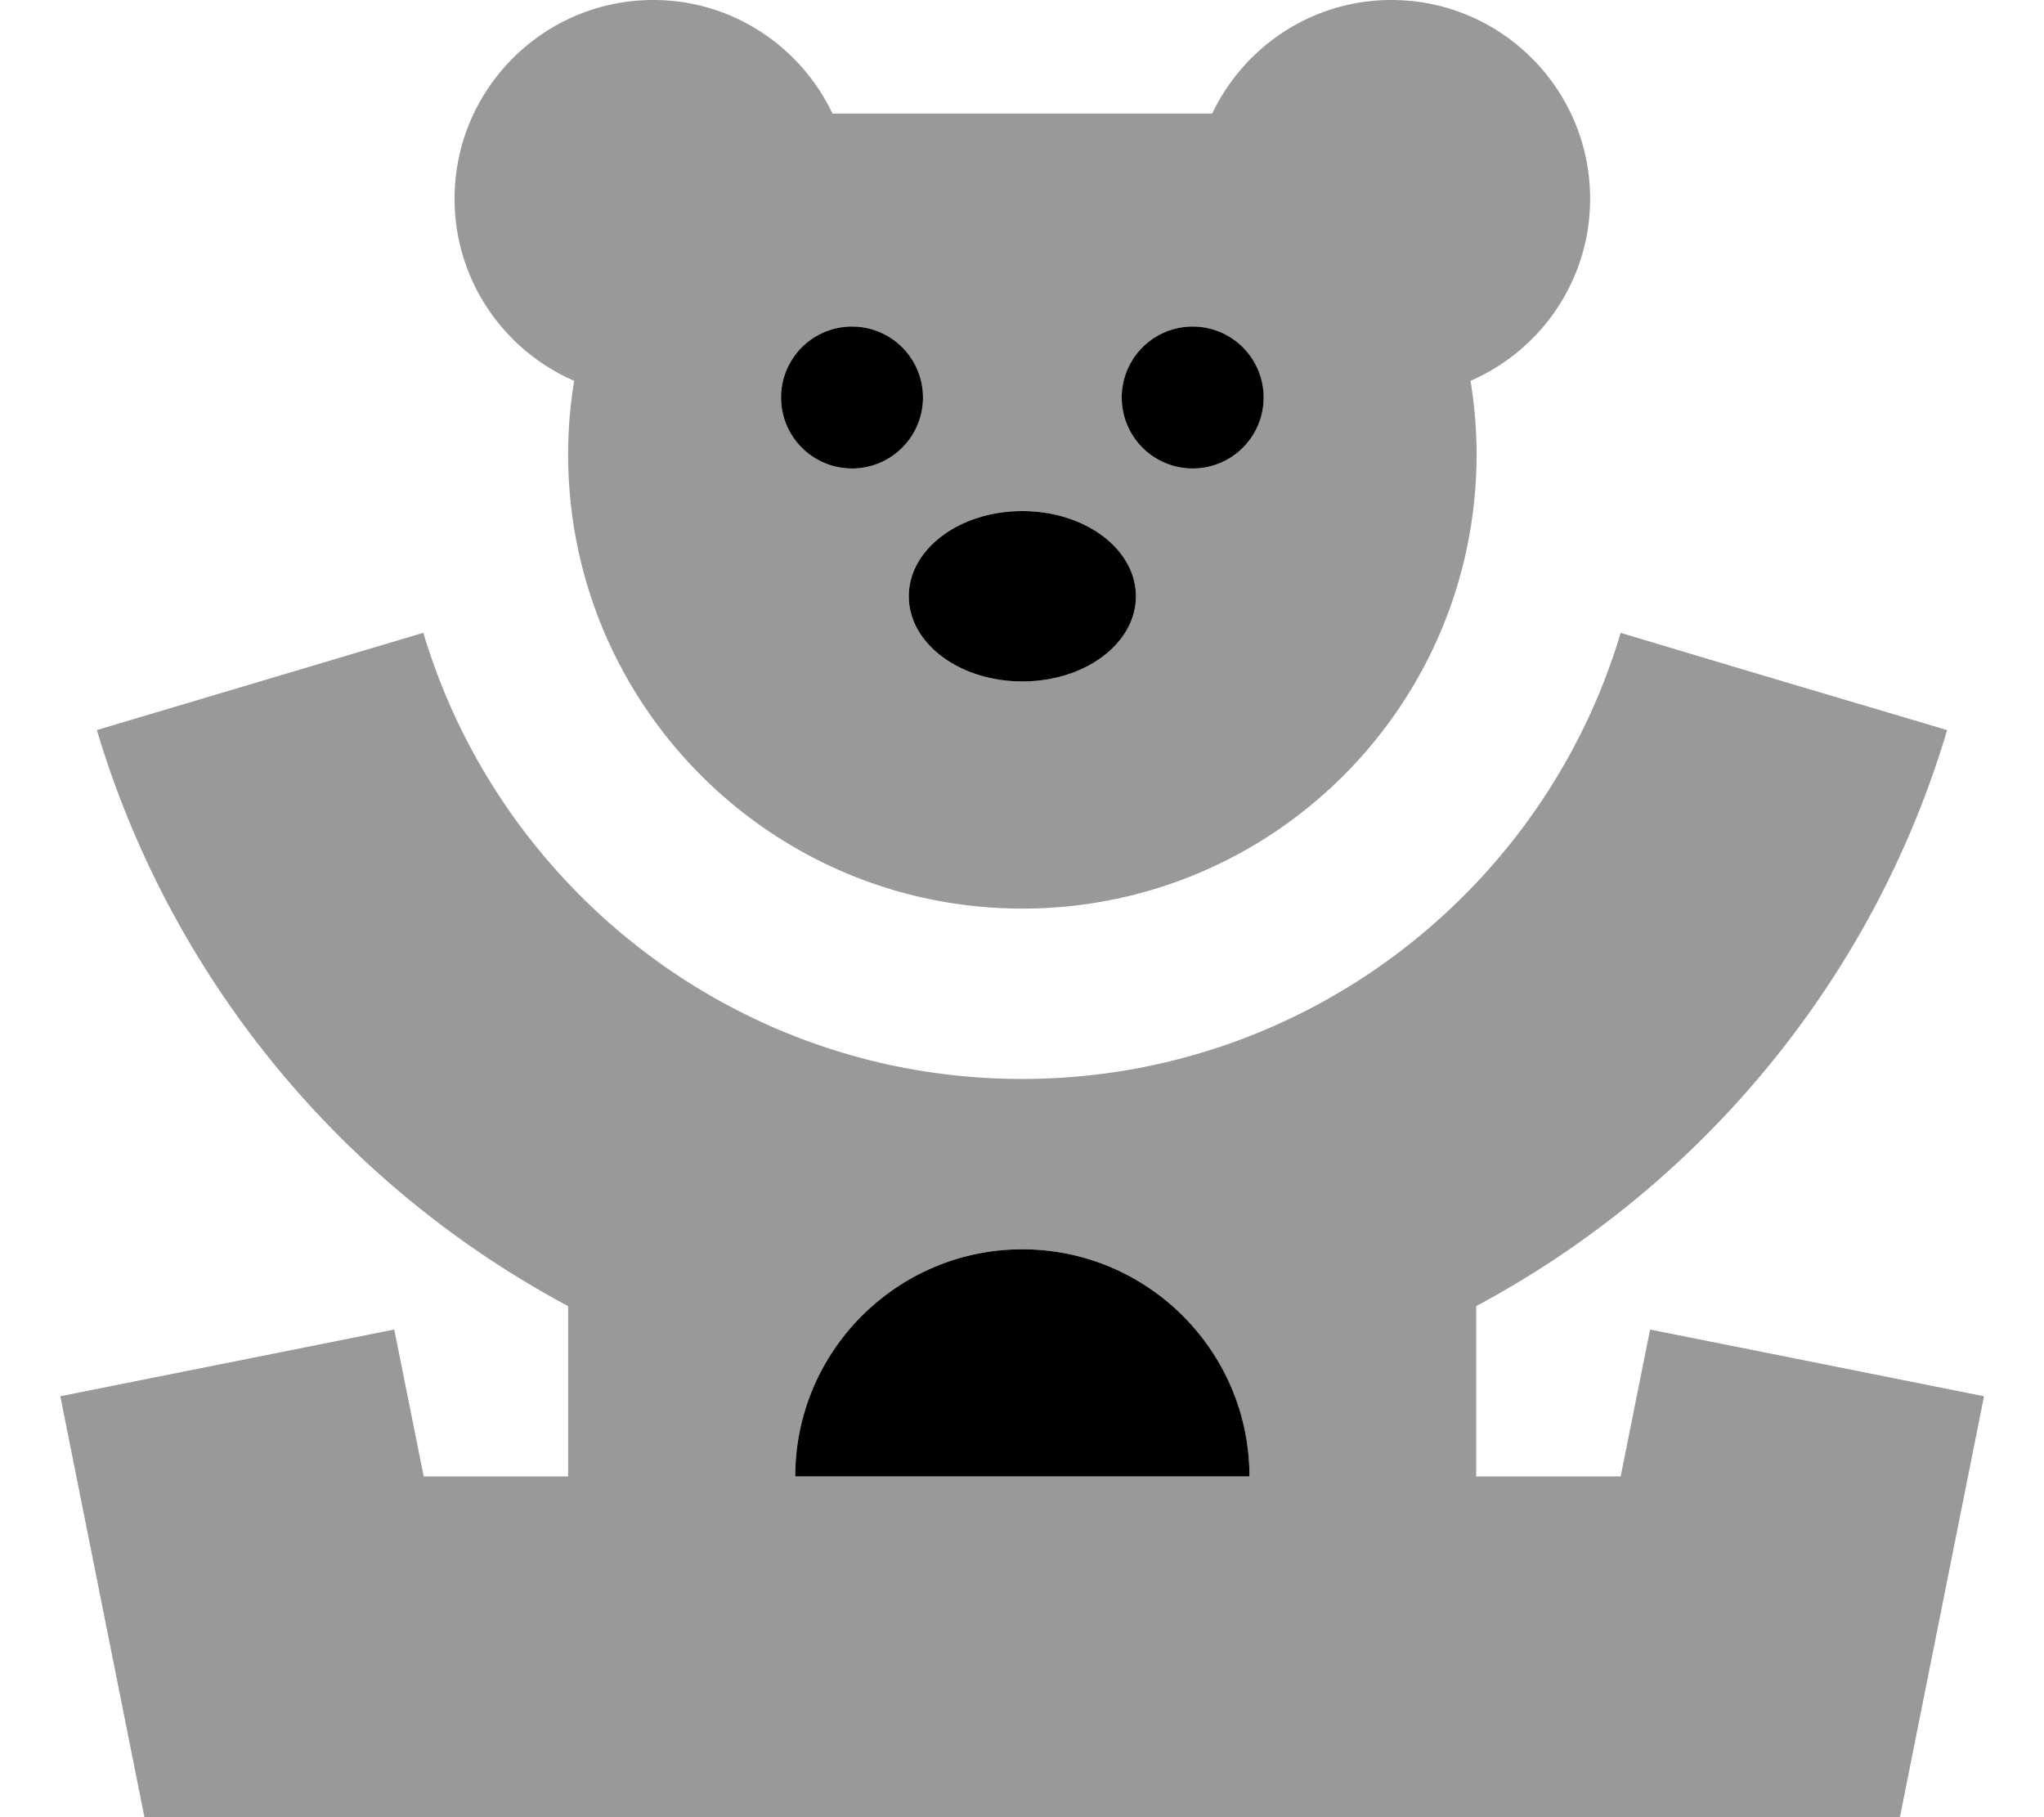 <svg fill="currentColor" xmlns="http://www.w3.org/2000/svg" viewBox="0 0 576 512"><!--! Font Awesome Pro 7.1.0 by @fontawesome - https://fontawesome.com License - https://fontawesome.com/license (Commercial License) Copyright 2025 Fonticons, Inc. --><path opacity=".4" fill="currentColor" d="M17 393.4l23.7 118.6 494.7 0 23.7-118.6-94.1-18.8-8.3 41.4-40.7 0 0-48c63.4-33.9 111.9-92.2 132.7-162.3-30.7-9.1-61.4-18.2-92-27.4-21.6 72.7-89.1 125.7-168.7 125.7S141 251 119.3 178.3l-92 27.4C48.2 275.8 96.6 334.1 160.1 368l0 48-40.7 0-8.3-41.4-94.1 18.8zM128.1 56c0 23 13.9 42.7 33.7 51.3-1.1 6.7-1.7 13.6-1.7 20.7 0 70.7 57.3 128 128 128s128-57.3 128-128c0-7-.6-14-1.7-20.7 19.8-8.6 33.7-28.3 33.7-51.3 0-30.9-25.1-56-56-56-22.3 0-41.5 13.1-50.5 32L234.6 32c-9-18.9-28.2-32-50.5-32-30.9 0-56 25.1-56 56zm132 56a20 20 0 1 1 -40 0 20 20 0 1 1 40 0zm-36 304c0-35.3 28.7-64 64-64s64 28.7 64 64l-128 0zm32-248c0-13.3 14.3-24 32-24s32 10.7 32 24-14.3 24-32 24-32-10.7-32-24zm100-56a20 20 0 1 1 -40 0 20 20 0 1 1 40 0z"/><path fill="currentColor" d="M288.1 352c35.3 0 64 28.7 64 64l-128 0c0-35.3 28.7-64 64-64zm0-208c17.7 0 32 10.7 32 24s-14.3 24-32 24-32-10.7-32-24 14.3-24 32-24zm-48-12a20 20 0 1 1 0-40 20 20 0 1 1 0 40zm96 0a20 20 0 1 1 0-40 20 20 0 1 1 0 40z"/></svg>